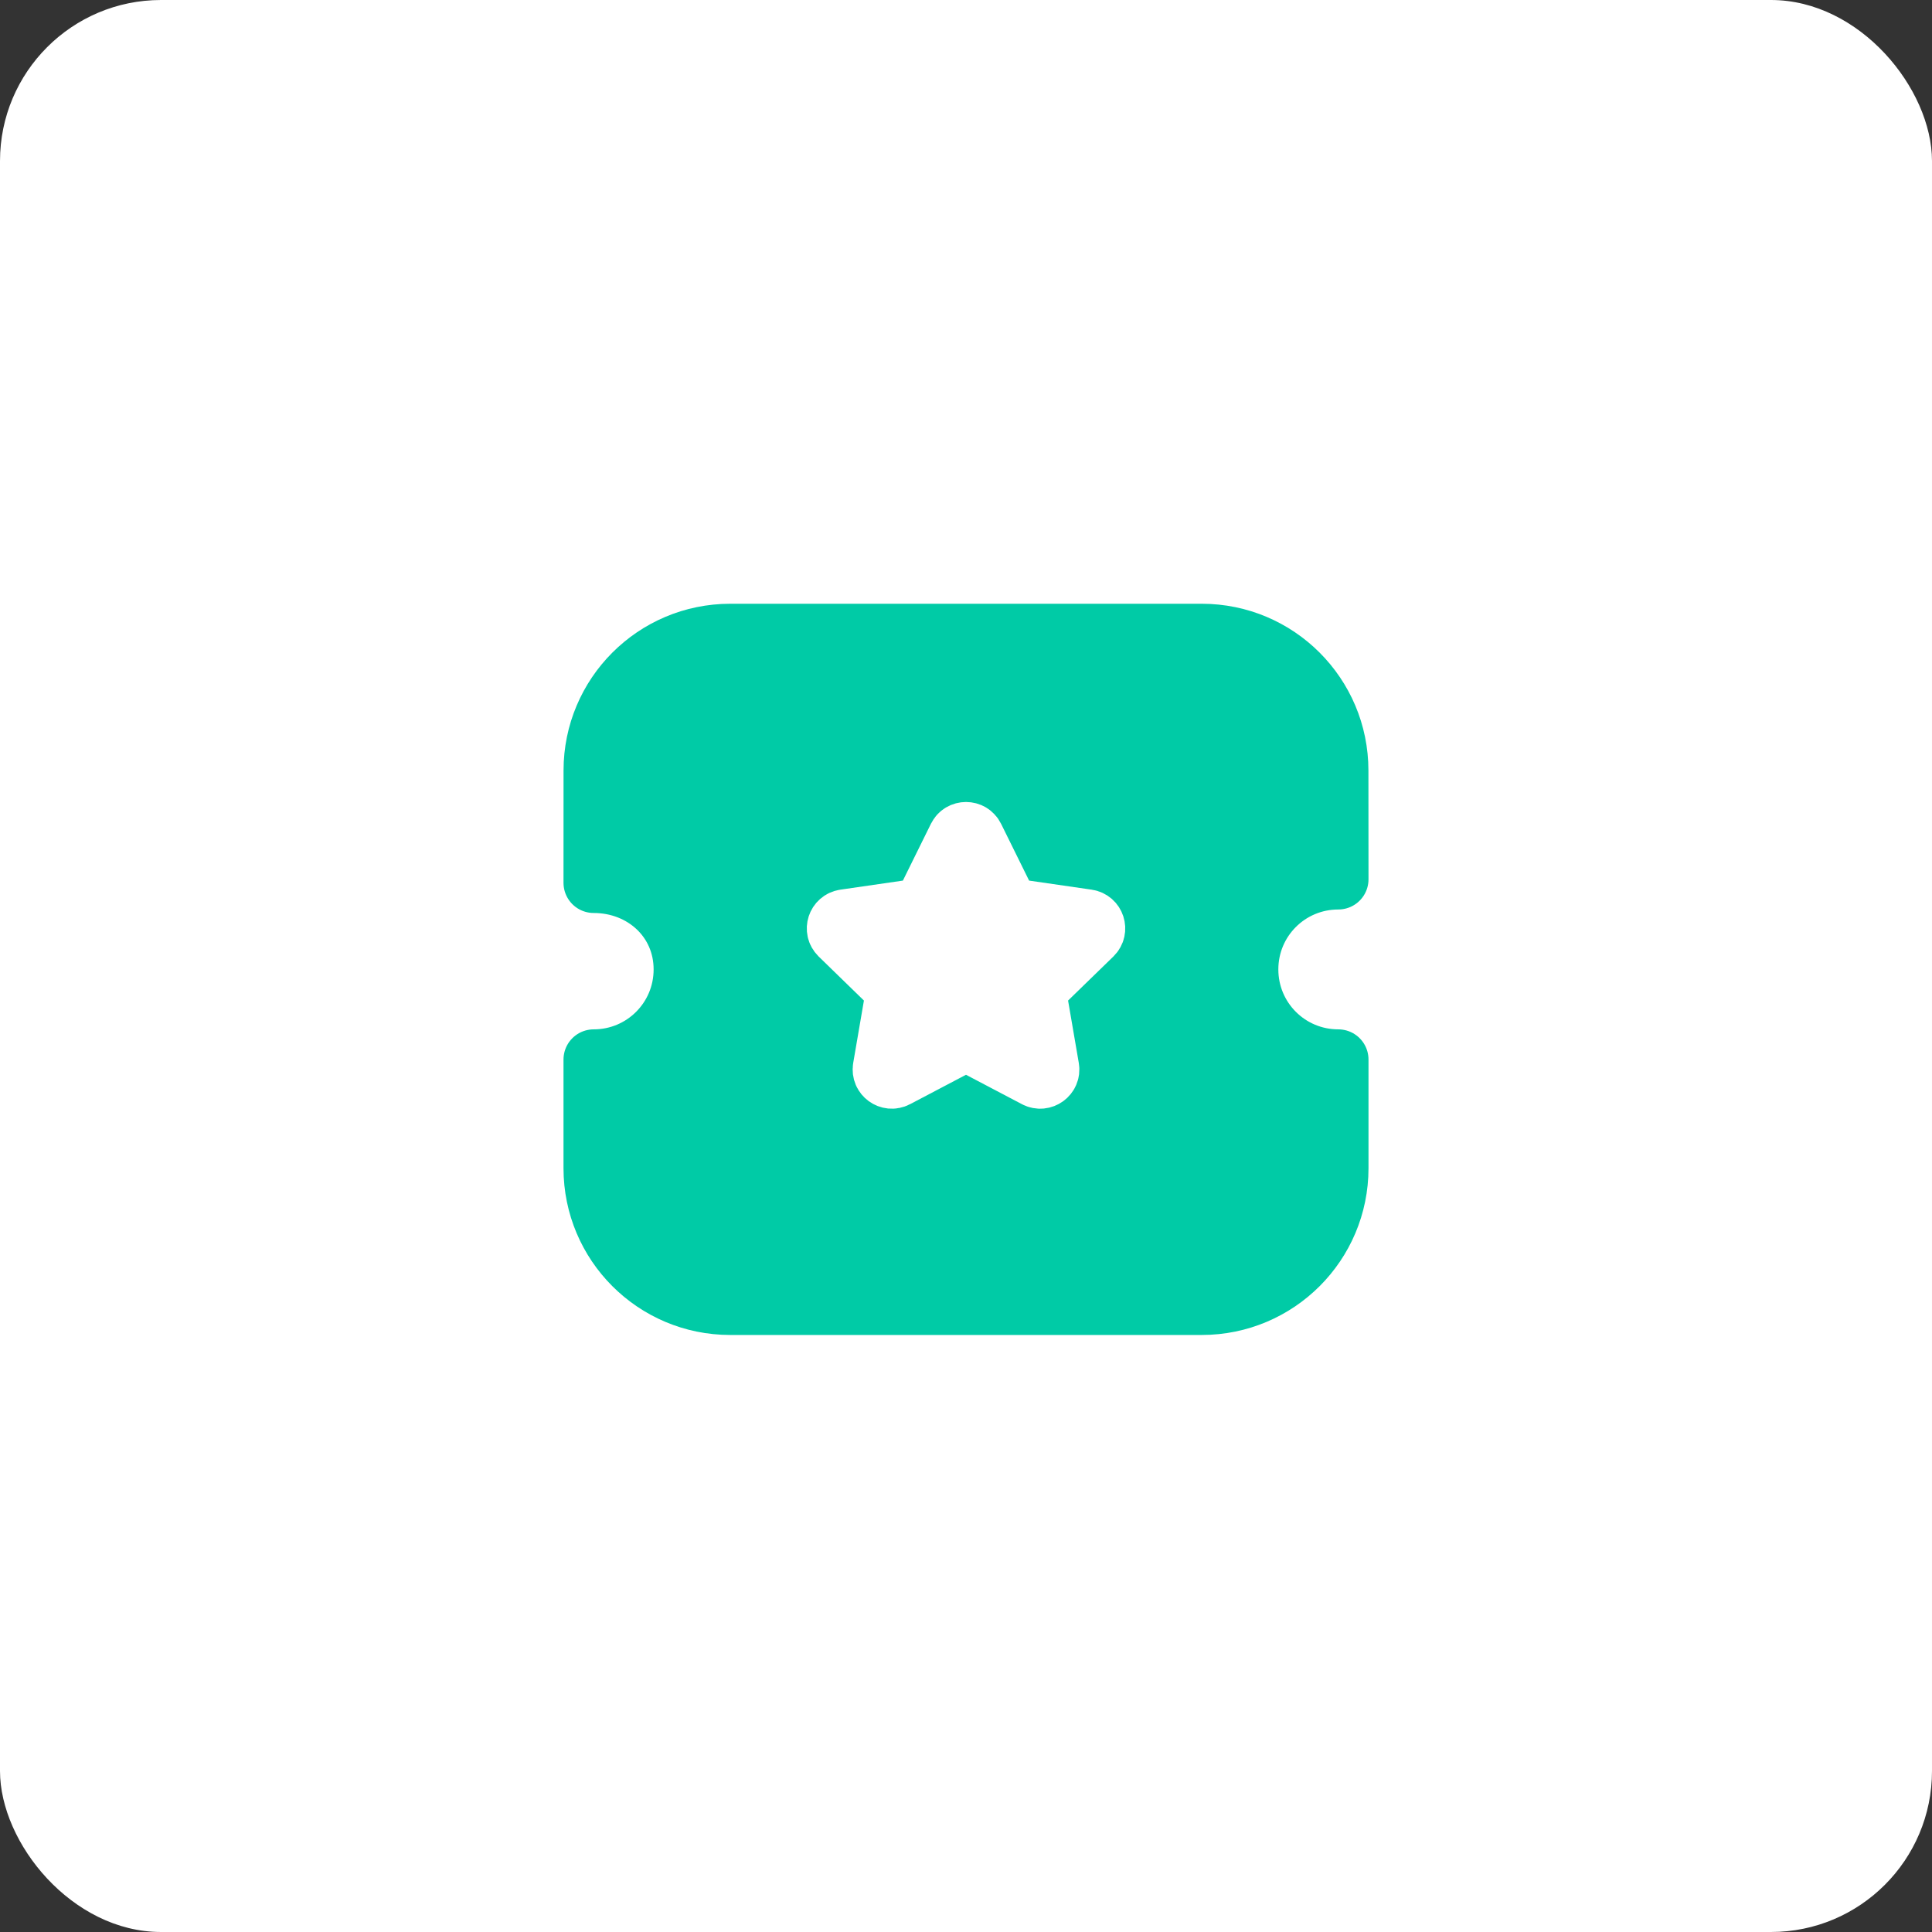 <svg width="48" height="48" viewBox="0 0 48 48" fill="none" xmlns="http://www.w3.org/2000/svg">
<rect x="0" y="0" width="48" height="48" fill="#333333" stroke="none"/>
<rect width="48" height="48" rx="4" fill="white"/>
<path fill-rule="evenodd" clip-rule="evenodd" d="M29.857 32.417C31.732 32.417 33.25 30.898 33.25 29.024V26.324C32.01 26.324 31.01 25.324 31.01 24.085C31.01 22.845 32.01 21.846 33.25 21.846L33.248 19.143C33.248 17.269 31.73 15.75 29.856 15.75H18.144C16.27 15.75 14.751 17.269 14.751 19.143L14.75 21.933C15.989 21.933 16.989 22.845 16.989 24.085C16.989 25.324 15.989 26.324 14.75 26.324V29.024C14.75 30.898 16.268 32.417 18.142 32.417H29.857Z" fill="#00CBA6" stroke="#00CBA6" stroke-width="1.5" stroke-linecap="round" stroke-linejoin="round"/>
<path fill-rule="evenodd" clip-rule="evenodd" d="M24 25.855L25.74 26.77C25.903 26.855 26.094 26.716 26.063 26.535L25.73 24.596L27.139 23.226C27.271 23.096 27.198 22.873 27.016 22.846L25.07 22.564L24.199 20.799C24.118 20.634 23.883 20.634 23.801 20.799L22.93 22.564L20.985 22.846C20.803 22.873 20.73 23.096 20.862 23.226L22.27 24.596L21.937 26.535C21.906 26.716 22.097 26.855 22.26 26.77L24 25.855Z" fill="white" stroke="white" stroke-width="1.5" stroke-linecap="round" stroke-linejoin="round"/>
</svg>
